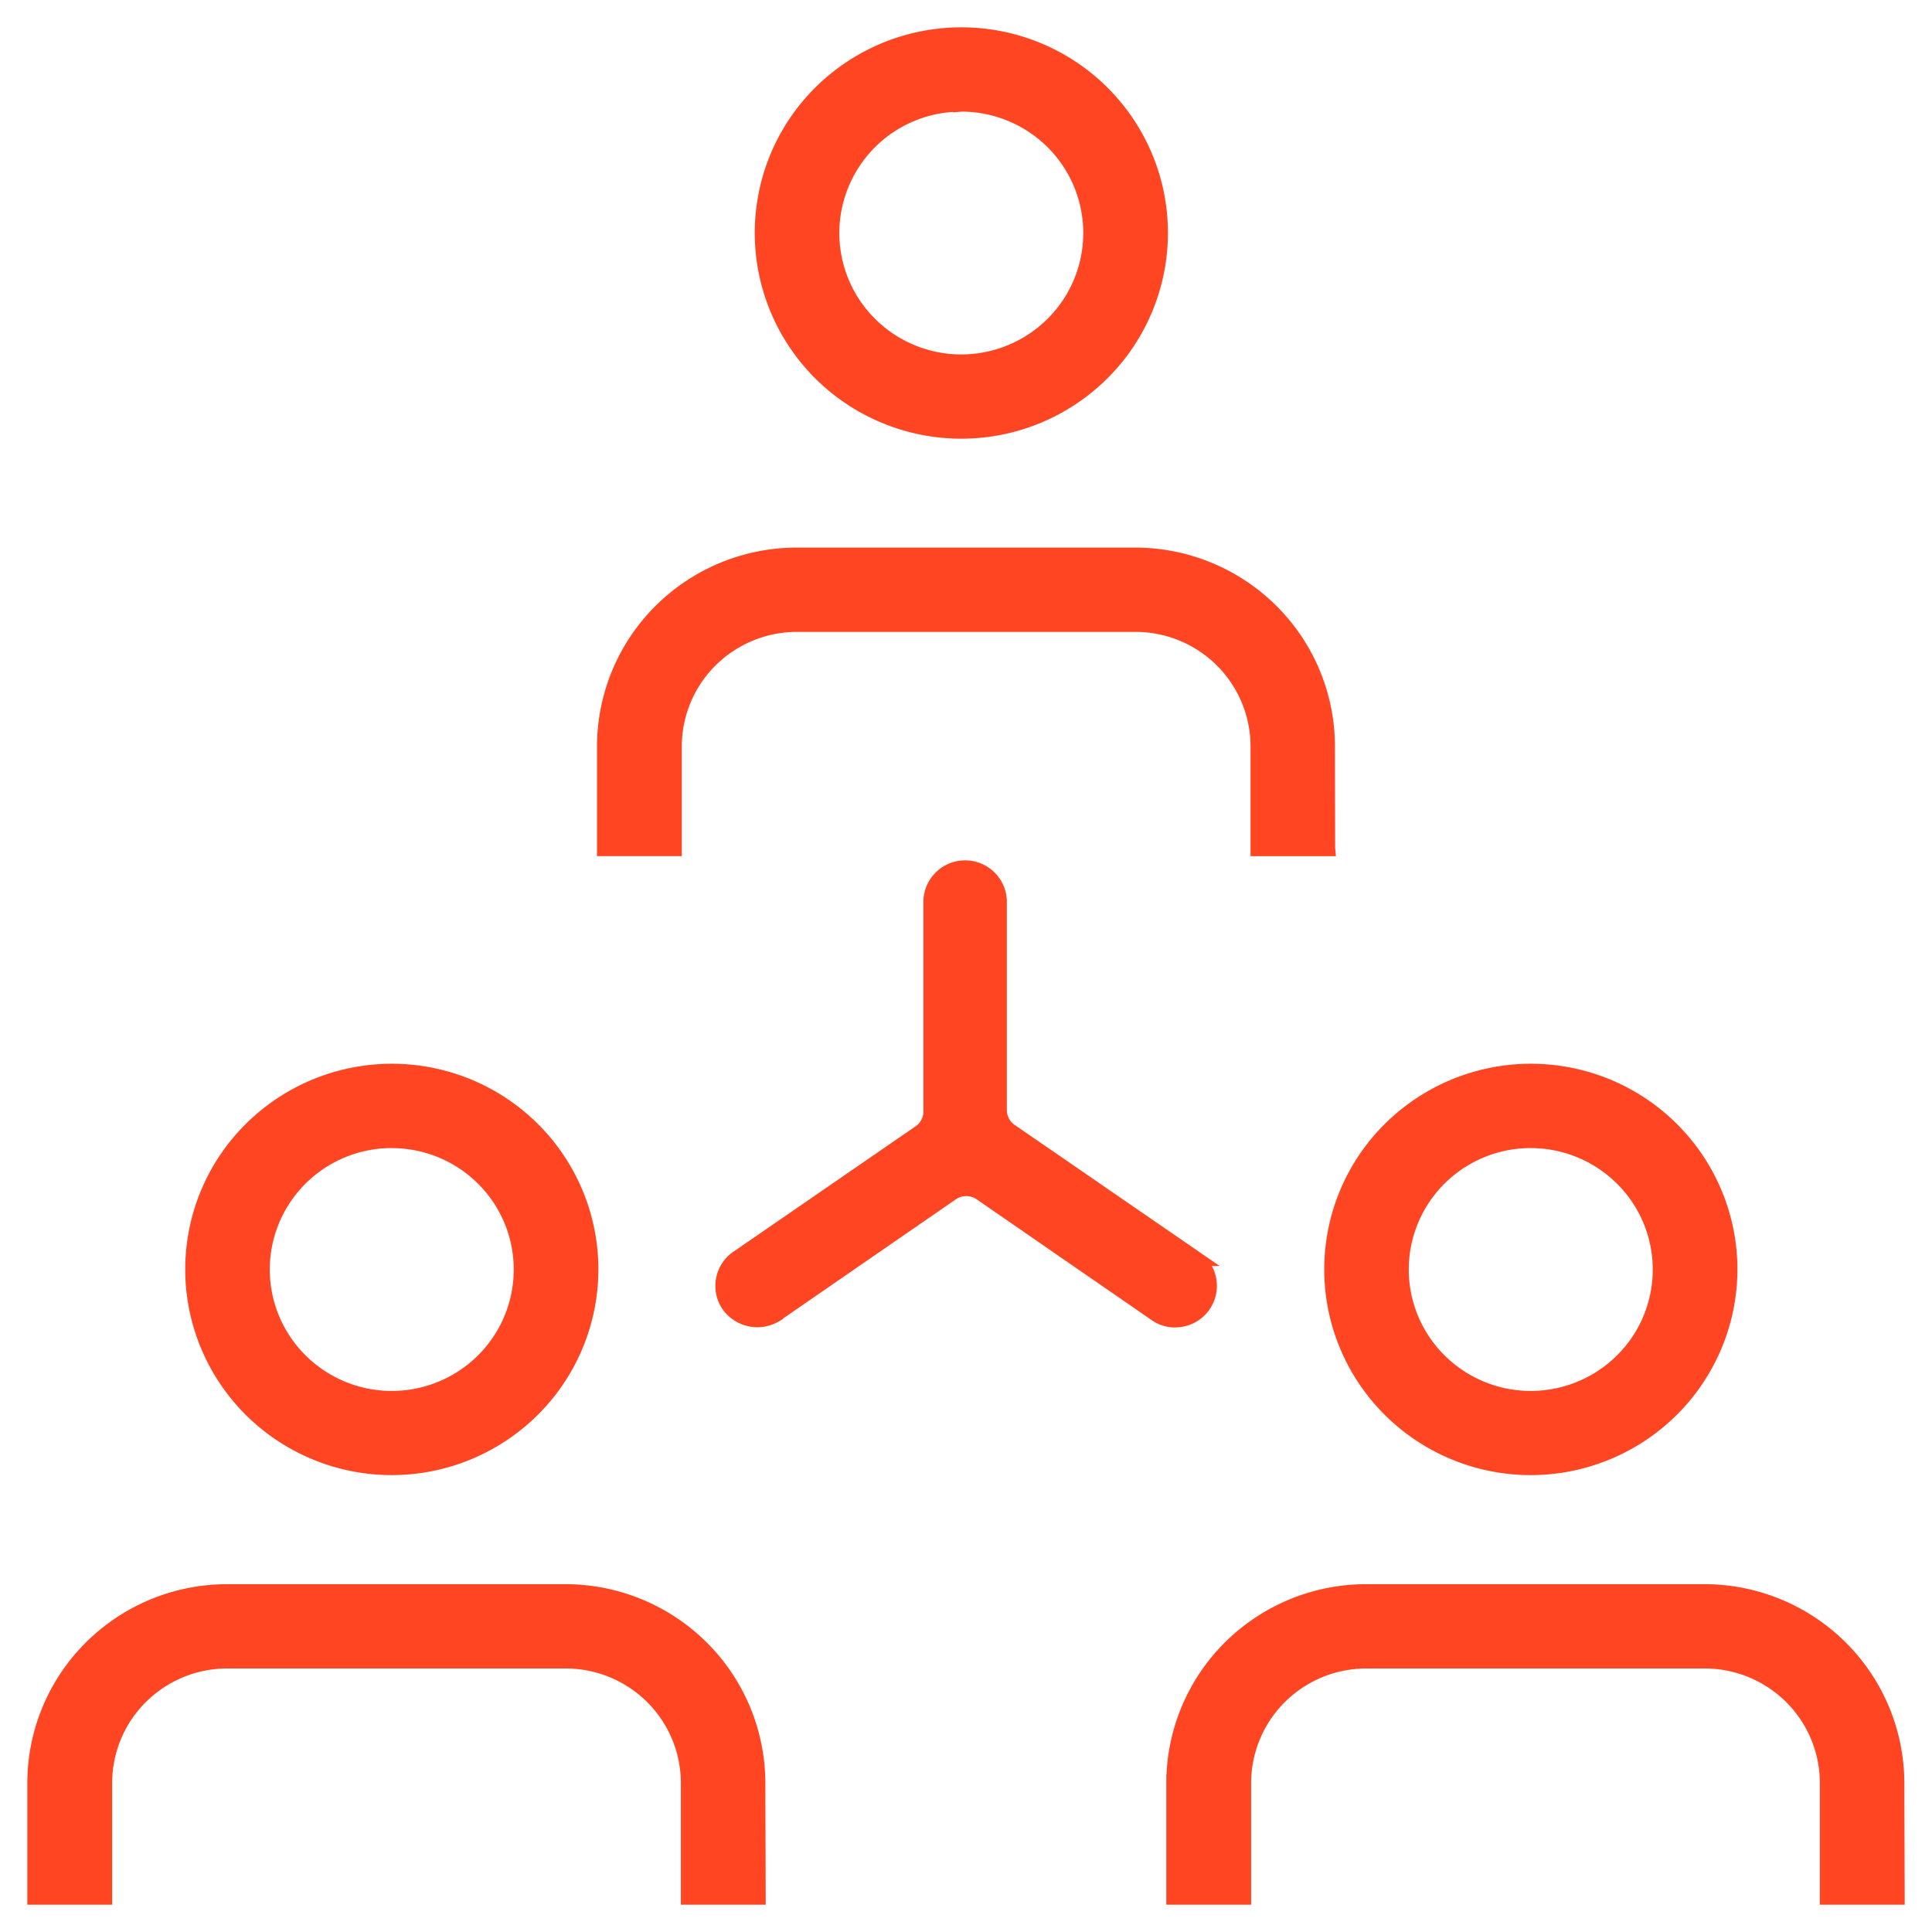 <svg width="54" height="54" viewBox="0 0 54 54" fill="none" xmlns="http://www.w3.org/2000/svg">
    <path d="M35.34 23.546V20.86a3.582 3.582 0 0 0-1.057-2.534 3.615 3.615 0 0 0-2.546-1.052h-9.465c-.955 0-1.87.38-2.546 1.051a3.582 3.582 0 0 0-1.056 2.535v2.685h-1.593V20.86a5.166 5.166 0 0 1 1.524-3.654 5.213 5.213 0 0 1 3.67-1.516h9.466a5.213 5.213 0 0 1 3.67 1.516 5.166 5.166 0 0 1 1.523 3.654v2.685h-1.59z" fill="#FF4521" stroke="#FF4521" stroke-width=".473"/>
    <path d="M37.081 23.693h-1.892v-2.831c0-.911-.364-1.785-1.011-2.43a3.463 3.463 0 0 0-2.44-1.007h-9.466a3.464 3.464 0 0 0-2.44 1.008 3.433 3.433 0 0 0-1.012 2.429v2.83h-1.897v-2.83a5.314 5.314 0 0 1 1.567-3.76 5.363 5.363 0 0 1 3.777-1.56h9.466a5.362 5.362 0 0 1 3.776 1.56 5.313 5.313 0 0 1 1.567 3.76l.005 2.83zm-1.591-.299h1.29v-2.532a5.015 5.015 0 0 0-1.478-3.55 5.06 5.06 0 0 0-3.564-1.472h-9.466a5.062 5.062 0 0 0-3.565 1.473 5.017 5.017 0 0 0-1.48 3.549v2.532h1.293v-2.532c0-.99.396-1.94 1.1-2.64a3.765 3.765 0 0 1 2.652-1.096h9.466a3.766 3.766 0 0 1 2.652 1.096c.703.7 1.099 1.65 1.1 2.64v2.532zM19.422 52.85v-3.015a3.583 3.583 0 0 0-1.056-2.535 3.615 3.615 0 0 0-2.546-1.051H6.355c-.956 0-1.871.379-2.547 1.051a3.582 3.582 0 0 0-1.056 2.535v3.016H1.16v-3.016a5.166 5.166 0 0 1 1.523-3.654 5.212 5.212 0 0 1 3.67-1.516h9.466a5.211 5.211 0 0 1 3.67 1.516 5.165 5.165 0 0 1 1.524 3.654v3.016h-1.591z" fill="#FF4521" stroke="#FF4521" stroke-width=".473"/>
    <path d="M21.165 53h-1.898v-3.165a3.434 3.434 0 0 0-1.013-2.43 3.465 3.465 0 0 0-2.44-1.007H6.349a3.464 3.464 0 0 0-2.44 1.008 3.433 3.433 0 0 0-1.011 2.43V53H1v-3.165a5.314 5.314 0 0 1 1.567-3.76 5.363 5.363 0 0 1 3.777-1.56h9.465a5.365 5.365 0 0 1 3.777 1.56 5.316 5.316 0 0 1 1.569 3.76l.01 3.165zm-1.593-.298h1.292v-2.867a5.017 5.017 0 0 0-1.48-3.55 5.063 5.063 0 0 0-3.565-1.472H6.354a5.06 5.06 0 0 0-3.565 1.472 5.015 5.015 0 0 0-1.478 3.55v2.867h1.291v-2.867c.001-.99.397-1.94 1.1-2.64A3.765 3.765 0 0 1 6.354 46.1h9.465a3.766 3.766 0 0 1 2.652 1.095c.704.7 1.1 1.65 1.101 2.64v2.867zM32.845 36.718a.767.767 0 0 1-.411-.12l-4.936-3.407a.908.908 0 0 0-.972-.008l-4.962 3.425a.772.772 0 0 1-.39.1.801.801 0 0 1-.67-.357.774.774 0 0 1 .245-1.07l5.05-3.48a.884.884 0 0 0 .4-.742v-5.905a.773.773 0 0 1 .778-.775.78.78 0 0 1 .779.775v5.867a.892.892 0 0 0 .419.753l5.073 3.492a.781.781 0 0 1-.403 1.452z" fill="#FF4521" stroke="#FF4521" stroke-width=".473"/>
    <path d="M32.845 36.867a.91.91 0 0 1-.492-.144l-4.941-3.41a.755.755 0 0 0-.805-.004l-4.958 3.421a.955.955 0 0 1-1.274-.294.923.923 0 0 1 .29-1.277l5.046-3.474a.738.738 0 0 0 .335-.62v-5.903a.931.931 0 0 1 1.859 0v5.866a.74.74 0 0 0 .347.626l5.079 3.496a.926.926 0 0 1 .41 1.042.925.925 0 0 1-.899.672l.003.003zm-5.839-3.97c.203 0 .4.058.57.167l4.944 3.412a.648.648 0 0 0 .859-.2.631.631 0 0 0-.21-.877l-5.078-3.495a1.04 1.04 0 0 1-.484-.876v-5.866a.625.625 0 0 0-.63-.602.63.63 0 0 0-.628.602v5.904a1.035 1.035 0 0 1-.47.868l-5.045 3.474a.629.629 0 0 0-.289.638c.014.082.045.16.09.23a.647.647 0 0 0 .542.286.621.621 0 0 0 .311-.08l4.956-3.42a1.05 1.05 0 0 1 .562-.166zM51.255 52.85v-3.015c-.001-.95-.38-1.863-1.056-2.535a3.614 3.614 0 0 0-2.546-1.051h-9.465c-.956 0-1.871.379-2.547 1.051a3.582 3.582 0 0 0-1.056 2.535v3.016h-1.592v-3.016a5.166 5.166 0 0 1 1.523-3.654 5.212 5.212 0 0 1 3.67-1.516h9.473a5.211 5.211 0 0 1 3.67 1.516 5.165 5.165 0 0 1 1.524 3.654v3.016h-1.598z" fill="#FF4521" stroke="#FF4521" stroke-width=".473"/>
    <path d="M53 53h-1.898v-3.165a3.434 3.434 0 0 0-1.012-2.43 3.465 3.465 0 0 0-2.44-1.007h-9.465a3.464 3.464 0 0 0-2.44 1.008 3.433 3.433 0 0 0-1.012 2.43V53h-1.898v-3.165a5.315 5.315 0 0 1 1.567-3.76 5.363 5.363 0 0 1 3.778-1.56h9.464a5.365 5.365 0 0 1 3.778 1.56 5.316 5.316 0 0 1 1.568 3.76L53 53zm-1.592-.298h1.291v-2.867a5.017 5.017 0 0 0-1.48-3.55 5.063 5.063 0 0 0-3.565-1.472H38.19a5.06 5.06 0 0 0-3.566 1.472 5.015 5.015 0 0 0-1.478 3.55v2.867h1.291v-2.867a3.73 3.73 0 0 1 1.1-2.64A3.765 3.765 0 0 1 38.19 46.1h9.464a3.766 3.766 0 0 1 2.653 1.095c.703.7 1.1 1.65 1.1 2.64v2.867zM26.876 11.875a5.405 5.405 0 0 1-2.995-.9 5.368 5.368 0 0 1-1.987-2.406 5.34 5.34 0 0 1 1.164-5.847 5.41 5.41 0 0 1 5.872-1.165 5.382 5.382 0 0 1 2.419 1.975c.592.882.908 1.92.908 2.98a5.357 5.357 0 0 1-1.578 3.789 5.406 5.406 0 0 1-3.803 1.574zm0-9.141a3.808 3.808 0 0 0-2.11.634 3.782 3.782 0 0 0-1.401 1.694 3.763 3.763 0 0 0 .819 4.12 3.811 3.811 0 0 0 4.137.822 3.791 3.791 0 0 0 1.704-1.392 3.766 3.766 0 0 0-.47-4.77 3.804 3.804 0 0 0-2.68-1.108z" fill="#FF4521" stroke="#FF4521" stroke-width=".473"/>
    <path d="M26.876 12.025a5.555 5.555 0 0 1-3.078-.927 5.517 5.517 0 0 1-2.042-2.473 5.49 5.49 0 0 1 1.197-6.009 5.56 5.56 0 0 1 6.035-1.197 5.532 5.532 0 0 1 2.486 2.03c.609.907.934 1.973.934 3.063a5.506 5.506 0 0 1-1.622 3.895 5.556 5.556 0 0 1-3.91 1.618zm0-10.727a5.254 5.254 0 0 0-2.912.876 5.219 5.219 0 0 0-1.932 2.339 5.192 5.192 0 0 0 1.132 5.684 5.259 5.259 0 0 0 5.709 1.133 5.233 5.233 0 0 0 2.351-1.92 5.197 5.197 0 0 0 .883-2.898 5.208 5.208 0 0 0-1.534-3.683 5.255 5.255 0 0 0-3.697-1.53zm0 9.142a3.958 3.958 0 0 1-2.194-.66 3.931 3.931 0 0 1-1.456-1.76 3.911 3.911 0 0 1 .852-4.283 3.95 3.95 0 0 1 4.3-.854c.721.297 1.338.8 1.771 1.447.434.646.666 1.405.666 2.182a3.924 3.924 0 0 1-1.155 2.774 3.959 3.959 0 0 1-2.784 1.154zm0-7.557a3.658 3.658 0 0 0-2.028.608c-.6.398-1.068.965-1.345 1.628a3.615 3.615 0 0 0 .785 3.957 3.65 3.65 0 0 0 3.974.79A3.642 3.642 0 0 0 29.9 8.529a3.618 3.618 0 0 0-.451-4.58 3.657 3.657 0 0 0-2.572-1.066zM42.793 40.847a5.404 5.404 0 0 1-2.995-.901 5.368 5.368 0 0 1-1.986-2.406 5.34 5.34 0 0 1 1.164-5.847 5.41 5.41 0 0 1 5.872-1.165 5.383 5.383 0 0 1 2.418 1.975c.593.882.909 1.92.909 2.98a5.357 5.357 0 0 1-1.578 3.789 5.406 5.406 0 0 1-3.804 1.575zm0-9.142a3.81 3.81 0 0 0-2.11.634 3.782 3.782 0 0 0-1.4 1.694 3.762 3.762 0 0 0 .818 4.12 3.8 3.8 0 0 0 4.137.822 3.791 3.791 0 0 0 1.705-1.392 3.766 3.766 0 0 0-.47-4.77 3.804 3.804 0 0 0-2.68-1.108z" fill="#FF4521" stroke="#FF4521" stroke-width=".473"/>
    <path d="M42.793 40.993a5.554 5.554 0 0 1-3.078-.926 5.518 5.518 0 0 1-2.042-2.472 5.49 5.49 0 0 1 1.197-6.01 5.56 5.56 0 0 1 6.035-1.198 5.532 5.532 0 0 1 2.486 2.031c.609.907.934 1.973.934 3.063a5.506 5.506 0 0 1-1.622 3.894 5.556 5.556 0 0 1-3.91 1.618zm0-10.726a5.254 5.254 0 0 0-2.912.875 5.22 5.22 0 0 0-1.932 2.339 5.193 5.193 0 0 0 1.131 5.685 5.26 5.26 0 0 0 5.709 1.133 5.233 5.233 0 0 0 2.352-1.92 5.198 5.198 0 0 0 .883-2.898A5.207 5.207 0 0 0 46.49 31.8a5.255 5.255 0 0 0-3.697-1.53v-.002zm0 9.142a3.958 3.958 0 0 1-2.193-.66 3.931 3.931 0 0 1-1.456-1.76 3.91 3.91 0 0 1 .851-4.283 3.961 3.961 0 0 1 4.3-.854c.722.297 1.338.8 1.772 1.446a3.916 3.916 0 0 1-.489 4.958 3.959 3.959 0 0 1-2.785 1.155v-.002zm0-7.557a3.658 3.658 0 0 0-2.028.608c-.6.398-1.069.965-1.346 1.628a3.615 3.615 0 0 0 .786 3.959 3.652 3.652 0 0 0 3.975.79 3.643 3.643 0 0 0 1.638-1.337 3.619 3.619 0 0 0-.452-4.58 3.658 3.658 0 0 0-2.573-1.067v-.001zM10.958 40.847a5.405 5.405 0 0 1-2.995-.901 5.368 5.368 0 0 1-1.987-2.406 5.34 5.34 0 0 1 1.164-5.847 5.41 5.41 0 0 1 5.872-1.165 5.382 5.382 0 0 1 2.419 1.975c.592.882.908 1.92.908 2.98a5.357 5.357 0 0 1-1.577 3.789 5.406 5.406 0 0 1-3.804 1.575zm0-9.142a3.809 3.809 0 0 0-2.11.634 3.782 3.782 0 0 0-1.4 1.694 3.763 3.763 0 0 0 .818 4.12 3.801 3.801 0 0 0 4.137.822 3.792 3.792 0 0 0 1.704-1.392 3.766 3.766 0 0 0-.47-4.77 3.804 3.804 0 0 0-2.68-1.108z" fill="#FF4521" stroke="#FF4521" stroke-width=".473"/>
    <path d="M10.958 40.993a5.555 5.555 0 0 1-3.078-.926 5.518 5.518 0 0 1-2.042-2.472 5.49 5.49 0 0 1 1.196-6.01 5.56 5.56 0 0 1 6.035-1.198 5.532 5.532 0 0 1 2.487 2.031c.608.907.933 1.973.933 3.063a5.506 5.506 0 0 1-1.621 3.894 5.556 5.556 0 0 1-3.91 1.618zm0-10.726a5.254 5.254 0 0 0-2.912.875 5.22 5.22 0 0 0-1.932 2.339 5.193 5.193 0 0 0 1.13 5.685 5.26 5.26 0 0 0 5.709 1.133 5.232 5.232 0 0 0 2.352-1.92 5.198 5.198 0 0 0 .884-2.898 5.207 5.207 0 0 0-1.534-3.682 5.255 5.255 0 0 0-3.697-1.53v-.002zm0 9.142a3.958 3.958 0 0 1-2.194-.66 3.931 3.931 0 0 1-1.455-1.76 3.911 3.911 0 0 1 .851-4.283 3.961 3.961 0 0 1 4.3-.854c.722.297 1.338.8 1.772 1.446a3.915 3.915 0 0 1-.49 4.958 3.959 3.959 0 0 1-2.784 1.155v-.002zm0-7.557a3.658 3.658 0 0 0-2.028.608c-.6.398-1.069.965-1.346 1.628a3.615 3.615 0 0 0 .786 3.959 3.652 3.652 0 0 0 3.975.79 3.643 3.643 0 0 0 1.637-1.337 3.619 3.619 0 0 0-.451-4.58 3.658 3.658 0 0 0-2.573-1.067v-.001z" fill="#FF4521" stroke="#FF4521" stroke-width=".473"/>
</svg>
